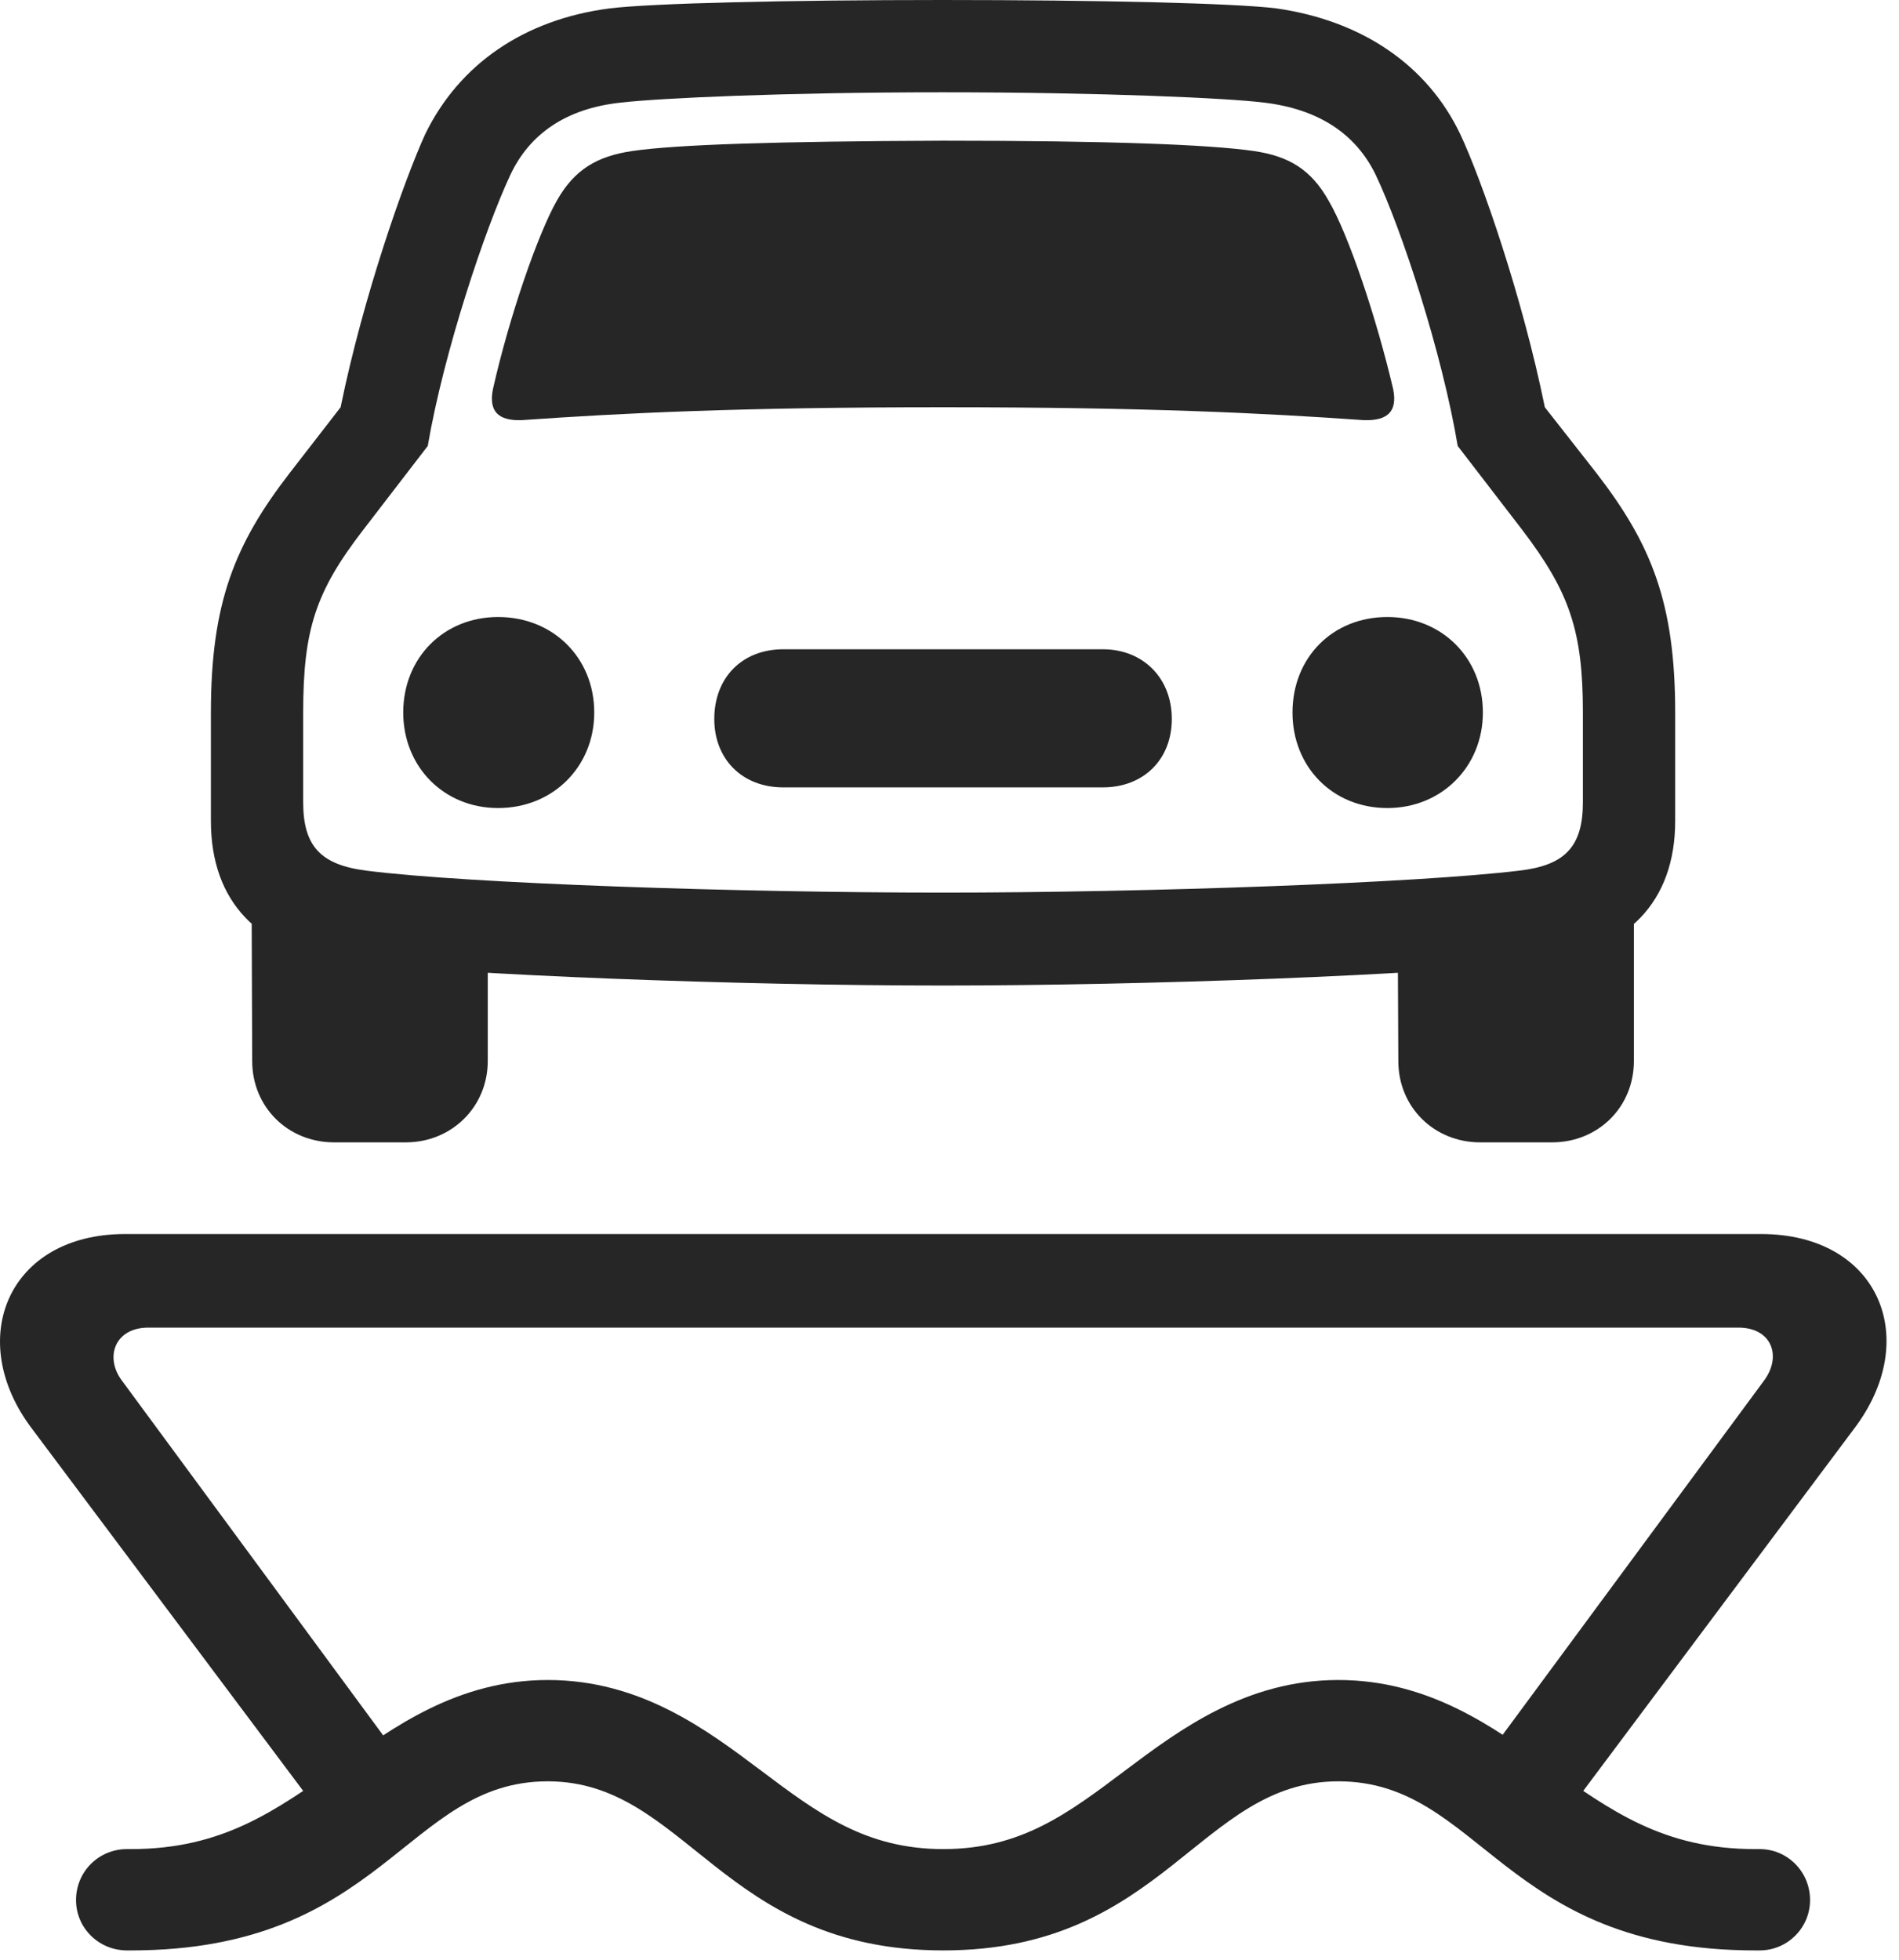 <?xml version="1.0" encoding="UTF-8"?>
<!--Generator: Apple Native CoreSVG 326-->
<!DOCTYPE svg
PUBLIC "-//W3C//DTD SVG 1.1//EN"
       "http://www.w3.org/Graphics/SVG/1.1/DTD/svg11.dtd">
<svg version="1.1" xmlns="http://www.w3.org/2000/svg" xmlns:xlink="http://www.w3.org/1999/xlink" viewBox="0 0 57.474 59.316">
 <g>
  <rect height="59.316" opacity="0" width="57.474" x="0" y="0"/>
  <path d="M3.844 59.023L3.962 59.023C11.618 59.023 12.282 53.906 16.579 53.906C20.778 53.906 21.852 59.023 28.551 59.023C35.231 59.023 36.305 53.906 40.505 53.906C44.821 53.906 45.485 59.023 53.122 59.023L53.258 59.023C54.098 59.023 54.782 58.34 54.782 57.5C54.782 56.641 54.098 55.957 53.258 55.957L53.122 55.957C50.329 55.957 48.747 54.785 46.852 53.457C45.212 52.266 43.239 50.84 40.505 50.84C37.712 50.84 35.7 52.344 34.059 53.574C32.321 54.883 30.895 55.957 28.551 55.957C26.208 55.957 24.762 54.883 23.024 53.574C21.383 52.344 19.391 50.84 16.579 50.84C13.864 50.84 11.891 52.266 10.251 53.457C8.337 54.785 6.755 55.957 3.962 55.957L3.844 55.957C2.985 55.957 2.301 56.641 2.301 57.5C2.301 58.34 2.985 59.023 3.844 59.023ZM9.997 55.293L12.966 54.375L3.688 41.777C3.161 41.074 3.473 40.176 4.489 40.176L52.614 40.176C53.63 40.176 53.942 41.055 53.376 41.797L44.137 54.316L47.126 55.254L56.11 43.242C58.18 40.527 56.872 37.344 53.297 37.344L3.786 37.344C0.231 37.344-1.077 40.547 0.973 43.242ZM14.919 11.777C14.782 12.461 15.094 12.734 15.778 12.715C18.844 12.5 22.36 12.324 28.532 12.324C34.723 12.324 38.219 12.5 41.286 12.715C41.989 12.734 42.301 12.461 42.165 11.777C41.657 9.609 40.817 7.109 40.212 6.074C39.684 5.137 39.02 4.727 37.946 4.57C36.598 4.375 33.59 4.258 28.532 4.258C23.473 4.277 20.465 4.375 19.137 4.57C18.063 4.727 17.38 5.137 16.852 6.074C16.266 7.109 15.407 9.609 14.919 11.777ZM15.075 24.453C16.735 24.453 17.985 23.203 17.985 21.562C17.985 19.902 16.735 18.672 15.075 18.672C13.434 18.672 12.204 19.902 12.204 21.562C12.204 23.203 13.434 24.453 15.075 24.453ZM23.708 23.828L33.376 23.828C34.606 23.828 35.465 22.988 35.465 21.758C35.465 20.508 34.587 19.648 33.376 19.648L23.708 19.648C22.458 19.648 21.618 20.508 21.618 21.758C21.618 22.969 22.458 23.828 23.708 23.828ZM41.989 24.453C43.63 24.453 44.88 23.203 44.88 21.562C44.88 19.902 43.63 18.672 41.989 18.672C40.329 18.672 39.118 19.902 39.118 21.562C39.118 23.203 40.329 24.453 41.989 24.453ZM28.532 29.824C34.723 29.824 43.044 29.512 46.618 29.102C49.255 28.789 50.7 27.285 50.7 24.844L50.7 21.562C50.7 18.242 49.977 16.465 48.317 14.316L46.755 12.324C46.071 8.965 44.84 5.43 44.196 4.062C43.2 1.973 41.227 0.625 38.63 0.254C37.38 0.098 33.317 0 28.532 0C23.825 0 19.723 0.098 18.454 0.254C15.876 0.586 13.903 1.934 12.868 4.062C12.243 5.43 10.993 8.965 10.309 12.324L8.766 14.316C7.106 16.465 6.383 18.242 6.383 21.562L6.383 24.844C6.383 27.285 7.809 28.789 10.466 29.102C14.02 29.512 22.36 29.824 28.532 29.824ZM28.532 27.012C22.321 27.012 14.157 26.738 11.091 26.348C9.704 26.172 9.176 25.605 9.176 24.277L9.176 21.562C9.176 19.062 9.547 17.91 10.993 16.035L12.946 13.496C13.434 10.645 14.684 6.914 15.446 5.293C16.032 4.043 17.145 3.281 18.786 3.105C19.958 2.969 23.747 2.793 28.532 2.793C33.337 2.793 37.184 2.969 38.258 3.105C39.899 3.301 41.032 4.043 41.637 5.293C42.419 6.934 43.649 10.684 44.118 13.496L46.071 16.035C47.497 17.91 47.907 19.082 47.907 21.562L47.907 24.277C47.907 25.625 47.36 26.191 45.973 26.348C42.907 26.719 34.762 27.012 28.532 27.012ZM10.114 34.57L12.282 34.57C13.669 34.57 14.762 33.496 14.762 32.109L14.762 27.871L7.614 26.855L7.633 32.109C7.633 33.496 8.708 34.57 10.114 34.57ZM44.801 34.57L46.969 34.57C48.376 34.57 49.45 33.496 49.45 32.109L49.45 26.855L42.301 27.871L42.321 32.109C42.321 33.496 43.395 34.57 44.801 34.57Z" fill="black" fill-opacity="0.85"/>
 </g>
</svg>
